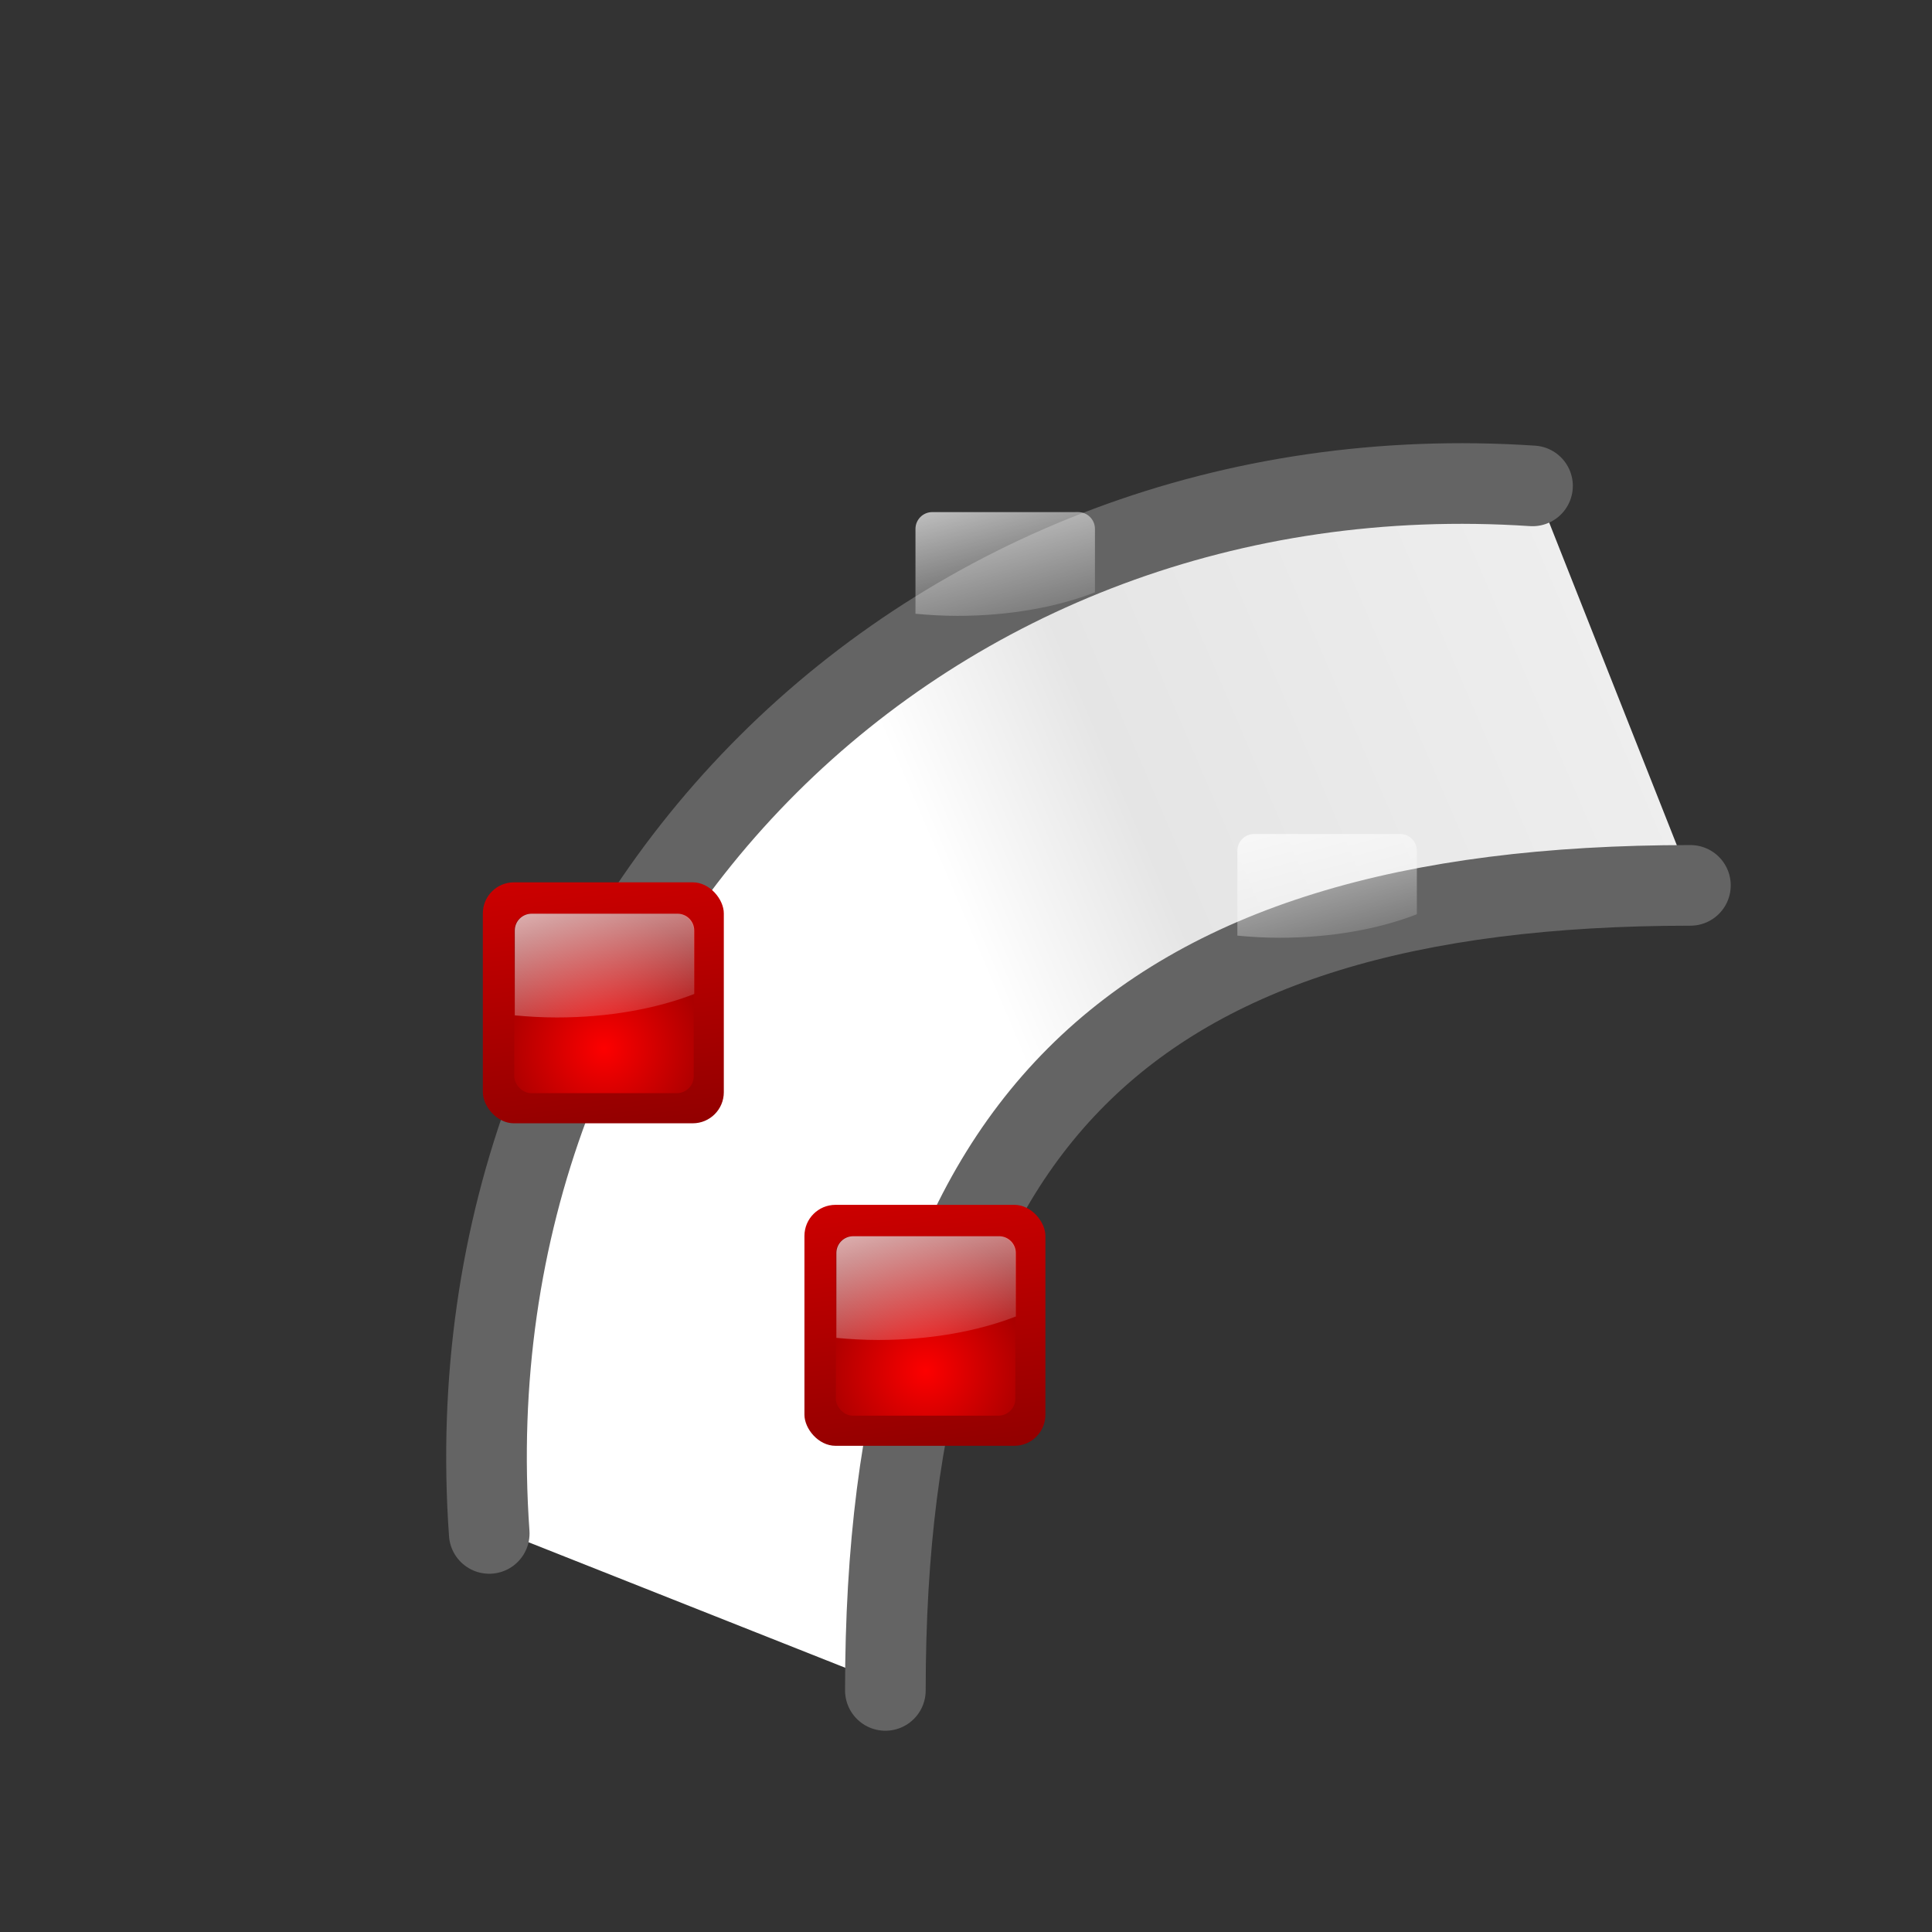 <svg height="24" viewBox="0 0 6.35 6.35" width="24" xmlns="http://www.w3.org/2000/svg" xmlns:xlink="http://www.w3.org/1999/xlink"><rect x="0" y="0" width="6.35" height="6.35" fill="#333333" stroke="none"/><linearGradient id="a" gradientUnits="userSpaceOnUse" x1="27.58" x2="30.679" y1="57.198" y2="68.766"><stop offset="0" stop-color="#fff"/><stop offset="1" stop-color="#fff" stop-opacity="0"/></linearGradient><linearGradient id="b" gradientUnits="userSpaceOnUse" x1="31.75" x2="34.5" xlink:href="#e" y1="48" y2="72.75"/><radialGradient id="c" cx="72.632" cy="22.788" gradientTransform="matrix(5.298 0 0 5.298 -354.765 -52.461)" gradientUnits="userSpaceOnUse" r="1.265" xlink:href="#e"/><linearGradient id="d" gradientUnits="userSpaceOnUse" x1="1.187" x2="4.891" y1="3.304" y2="1.717"><stop offset="0" stop-color="#fff"/><stop offset=".426" stop-color="#fff"/><stop offset=".589" stop-color="#e5e5e5"/><stop offset=".802" stop-color="#eaeaea"/><stop offset="1" stop-color="#eee"/></linearGradient><linearGradient id="e"><stop offset="0" stop-color="#fd0000"/><stop offset="1" stop-color="#8f0000"/></linearGradient><g transform="translate(.4 .4)"><path d="m2.508 5.133-1.302-.516c-.143-2.019 1.445-3.575 3.429-3.443l.519 1.312c-1.852 0-2.646.794-2.646 2.646z" fill="url(#d)" fill-rule="evenodd"/><g style="fill:none;stroke:#646464;stroke-width:.265;stroke-linecap:round;stroke-linejoin:round;stroke-miterlimit:0"><path d="m1.208 4.64c-.143-2.019 1.445-3.575 3.429-3.443"/><path d="m2.51 5.156c0-1.852.794-2.646 2.646-2.646"/></g></g><g transform="matrix(.066 0 0 .066 1.06 -0)"><rect fill="url(#b)" height="12" rx="1.547" width="12" x="24" y="60"/><rect fill="url(#c)" height="8.937" rx=".838" width="8.938" x="25.563" y="61.562"/><path d="m26.428 61.563c-.464 0-.838.374-.838.838v4.224c.679.065 1.378.105 2.095.105 2.579 0 4.951-.435 6.843-1.17v-3.16c0-.464-.374-.838-.838-.838z" fill="url(#a)"/></g><path d="m1.058 1.059h4.233v4.233h-4.233z" fill="none" stroke-width=".265"/><g transform="matrix(.066 0 0 .066 1.32 -2.38)"><rect fill="url(#b)" height="12" rx="1.547" width="12" x="24" y="60"/><rect fill="url(#c)" height="8.937" rx=".838" width="8.938" x="25.563" y="61.562"/><path d="m26.428 61.563c-.464 0-.838.374-.838.838v4.224c.679.065 1.378.105 2.095.105 2.579 0 4.951-.435 6.843-1.17v-3.16c0-.464-.374-.838-.838-.838z" fill="url(#a)"/></g><g transform="matrix(.066 0 0 .066 .003 -1.06)"><rect fill="url(#b)" height="12" rx="1.547" width="12" x="24" y="60"/><rect fill="url(#c)" height="8.937" rx=".838" width="8.938" x="25.563" y="61.562"/><path d="m26.428 61.563c-.464 0-.838.374-.838.838v4.224c.679.065 1.378.105 2.095.105 2.579 0 4.951-.435 6.843-1.17v-3.16c0-.464-.374-.838-.838-.838z" fill="url(#a)"/></g><g transform="matrix(.066 0 0 .066 2.378 -1.322)"><rect fill="url(#b)" height="12" rx="1.547" width="12" x="24" y="60"/><rect fill="url(#c)" height="8.937" rx=".838" width="8.938" x="25.563" y="61.562"/><path d="m26.428 61.563c-.464 0-.838.374-.838.838v4.224c.679.065 1.378.105 2.095.105 2.579 0 4.951-.435 6.843-1.17v-3.16c0-.464-.374-.838-.838-.838z" fill="url(#a)"/></g></svg>